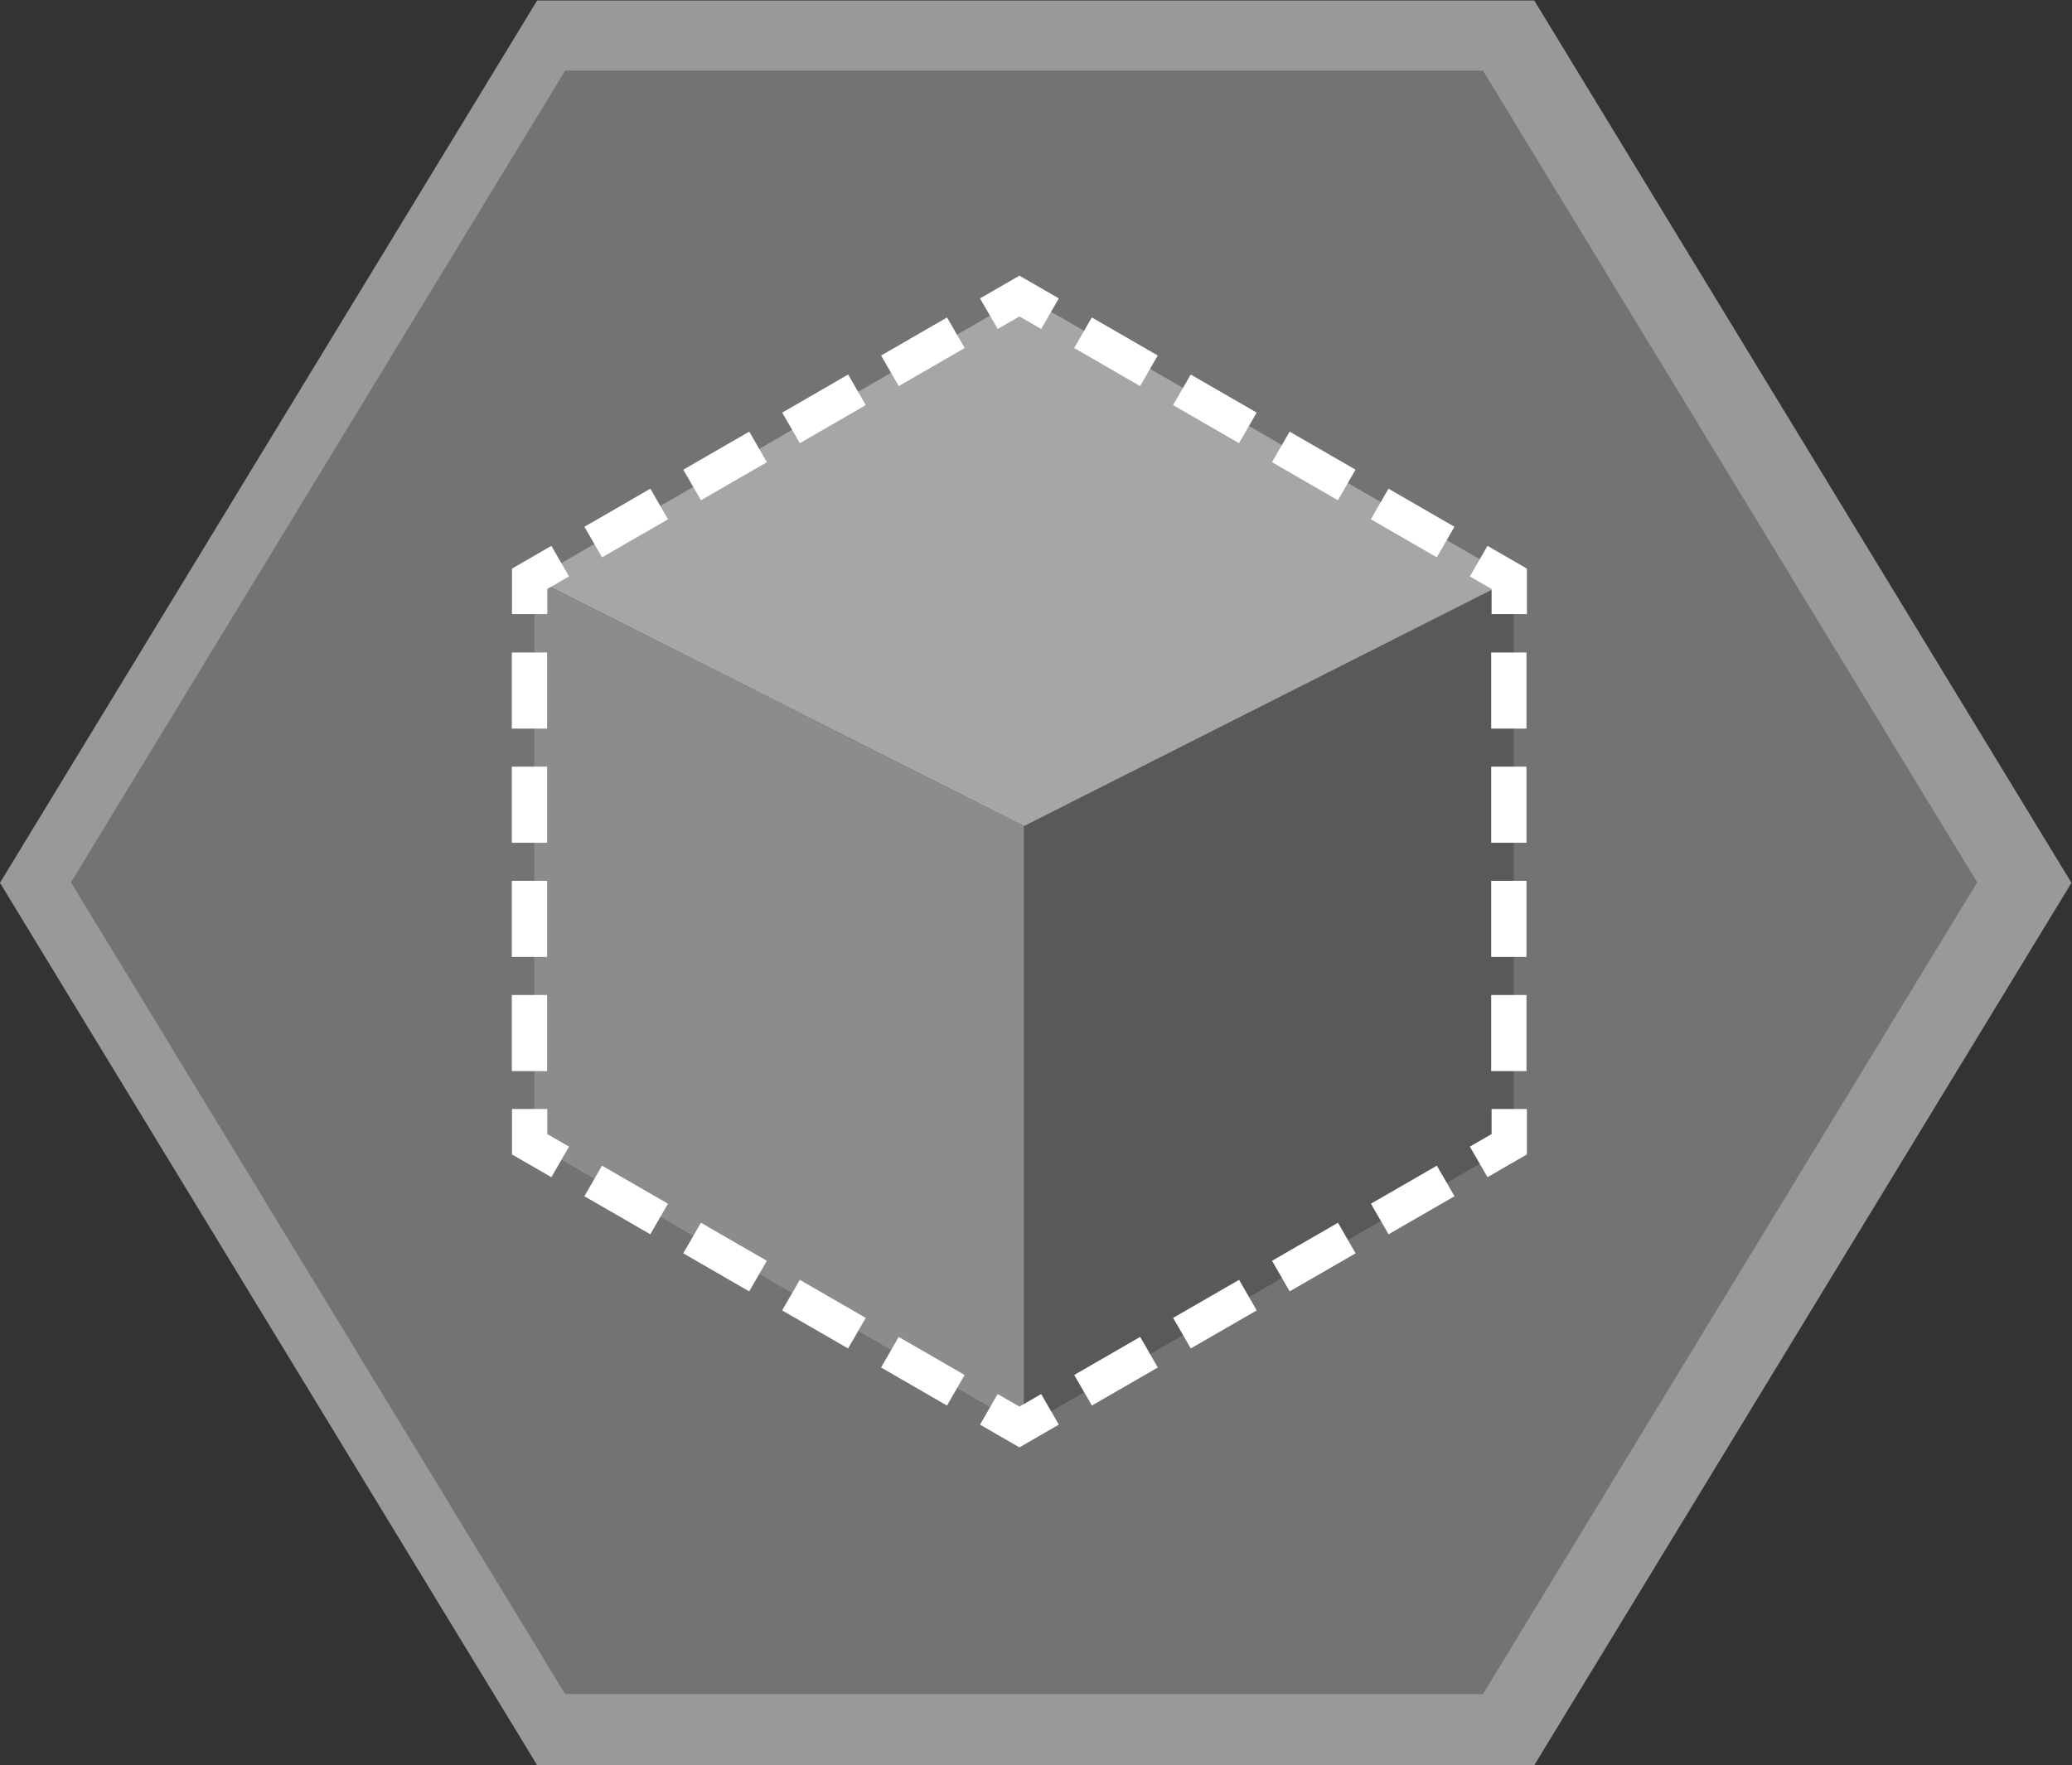 <svg xmlns="http://www.w3.org/2000/svg" xml:space="preserve" width="312.974" height="266.667"><rect width="100%" height="100%" fill="#333333" stroke="none"/><defs><clipPath id="a" clipPathUnits="userSpaceOnUse"><path d="M0 256h256V0H0Z"/></clipPath><clipPath id="b" clipPathUnits="userSpaceOnUse"><path d="M12 228h234.731V28H12Z"/></clipPath></defs><g clip-path="url(#a)" transform="matrix(1.333 0 0 -1.333 -16 304)"><g clip-path="url(#b)" style="opacity:.5"><path d="M0 0h-112.992l-2.338-3.84-56-92-2.531-4.16 2.531-4.159 56-92 2.338-3.841H0l2.338 3.841 56 92L60.87-100l-2.532 4.16-56 92z" style="fill:#fff;fill-opacity:1;fill-rule:nonzero;stroke:none" transform="translate(185.861 228)"/></g></g><path d="M0 0h-104l-56-92 56-92H0l56 92z" style="fill:#737373;fill-opacity:1;fill-rule:nonzero;stroke:none" transform="matrix(1.333 0 0 -1.333 224 10.667)"/><path d="M0 0v64.073l-55.489 32.036-55.489-32.036V0l55.489-32.037z" style="fill:#595959;fill-opacity:1;fill-rule:nonzero;stroke:none" transform="matrix(1.333 0 0 -1.333 228.652 172.871)"/><path d="m0 0 55.489-28.037V-96.11L0-64.073Z" style="fill:#8c8c8c;fill-opacity:1;fill-rule:nonzero;stroke:none" transform="matrix(1.333 0 0 -1.333 80.681 87.44)"/><path d="m0 0-55.489-32.037L0-60.073l55.489 28.036Z" style="fill:#a6a6a6;fill-opacity:1;fill-rule:nonzero;stroke:none" transform="matrix(1.333 0 0 -1.333 154.666 44.725)"/><path d="m0 0-2.464 1.422L-4.928 0l-2 3.464 4.464 2.578L2 3.464Z" style="fill:#fff;fill-opacity:1;fill-rule:nonzero;stroke:none" transform="matrix(1.333 0 0 -1.333 157.27 49.701)"/><path d="m0 0-2 3.464 7.471 4.313 2-3.464zm-11.207-6.47-2 3.464 7.471 4.314 2-3.464zm-11.206-6.469-2 3.463 7.471 4.313 2-3.463zm-11.206-6.471-2 3.464 7.471 4.314 2-3.464z" style="fill:#fff;fill-opacity:1;fill-rule:nonzero;stroke:none" transform="matrix(1.333 0 0 -1.333 135.758 58.328)"/><path d="M0 0h-4v5.155L.464 7.732l2-3.464L0 2.845Z" style="fill:#fff;fill-opacity:1;fill-rule:nonzero;stroke:none" transform="matrix(1.333 0 0 -1.333 82.666 92.774)"/><path d="M74 145.479h-4v8.626h4zm0-12.939h-4v8.626h4zm0-12.94h-4v8.626h4zm0-12.94h-4v8.626h4z" style="fill:#fff;fill-opacity:1;fill-rule:nonzero;stroke:none" transform="matrix(1.333 0 0 -1.333 -16 304)"/><path d="m0 0-4.464 2.578v5.154h4V4.887L2 3.465Z" style="fill:#fff;fill-opacity:1;fill-rule:nonzero;stroke:none" transform="matrix(1.333 0 0 -1.333 83.285 177.848)"/><path d="m0 0-7.471 4.313 2 3.465L2 3.465Zm11.207-6.47L3.736-2.156l2 3.465 7.471-4.314zm11.206-6.469-7.471 4.312 2 3.465 7.471-4.313zm11.206-6.471-7.471 4.313 2 3.465 7.471-4.313z" style="fill:#fff;fill-opacity:1;fill-rule:nonzero;stroke:none" transform="matrix(1.333 0 0 -1.333 98.227 186.475)"/><path d="m0 0-4.464 2.577 2 3.465L0 4.619l2.464 1.423 2-3.465z" style="fill:#fff;fill-opacity:1;fill-rule:nonzero;stroke:none" transform="matrix(1.333 0 0 -1.333 153.985 218.667)"/><path d="m0 0-2 3.465 7.471 4.313 2-3.465zm-11.206-6.47-2 3.465 7.471 4.314 2-3.465zm-11.207-6.469-2 3.464 7.472 4.314 2-3.465zm-11.206-6.47-2 3.465 7.471 4.313 2-3.465z" style="fill:#fff;fill-opacity:1;fill-rule:nonzero;stroke:none" transform="matrix(1.333 0 0 -1.333 209.743 186.475)"/><path d="m0 0-2 3.465L.464 4.887v2.845h4V2.578Z" style="fill:#fff;fill-opacity:1;fill-rule:nonzero;stroke:none" transform="matrix(1.333 0 0 -1.333 224.685 177.848)"/><path d="M184.978 145.479h-4v8.626h4zm0-12.939h-4v8.626h4zm0-12.94h-4v8.626h4zm0-12.94h-4v8.626h4z" style="fill:#fff;fill-opacity:1;fill-rule:nonzero;stroke:none" transform="matrix(1.333 0 0 -1.333 -16 304)"/><path d="M0 0h-4v2.845l-2.464 1.423 2 3.464L0 5.155Z" style="fill:#fff;fill-opacity:1;fill-rule:nonzero;stroke:none" transform="matrix(1.333 0 0 -1.333 230.636 92.774)"/><path d="m0 0-7.471 4.313 2 3.464L2 3.464Zm11.206-6.47L3.735-2.156l2 3.464 7.471-4.314zm11.207-6.47-7.471 4.314 2 3.463 7.471-4.313zm11.206-6.47-7.471 4.314 2 3.464 7.471-4.314z" style="fill:#fff;fill-opacity:1;fill-rule:nonzero;stroke:none" transform="matrix(1.333 0 0 -1.333 172.212 58.328)"/></svg>